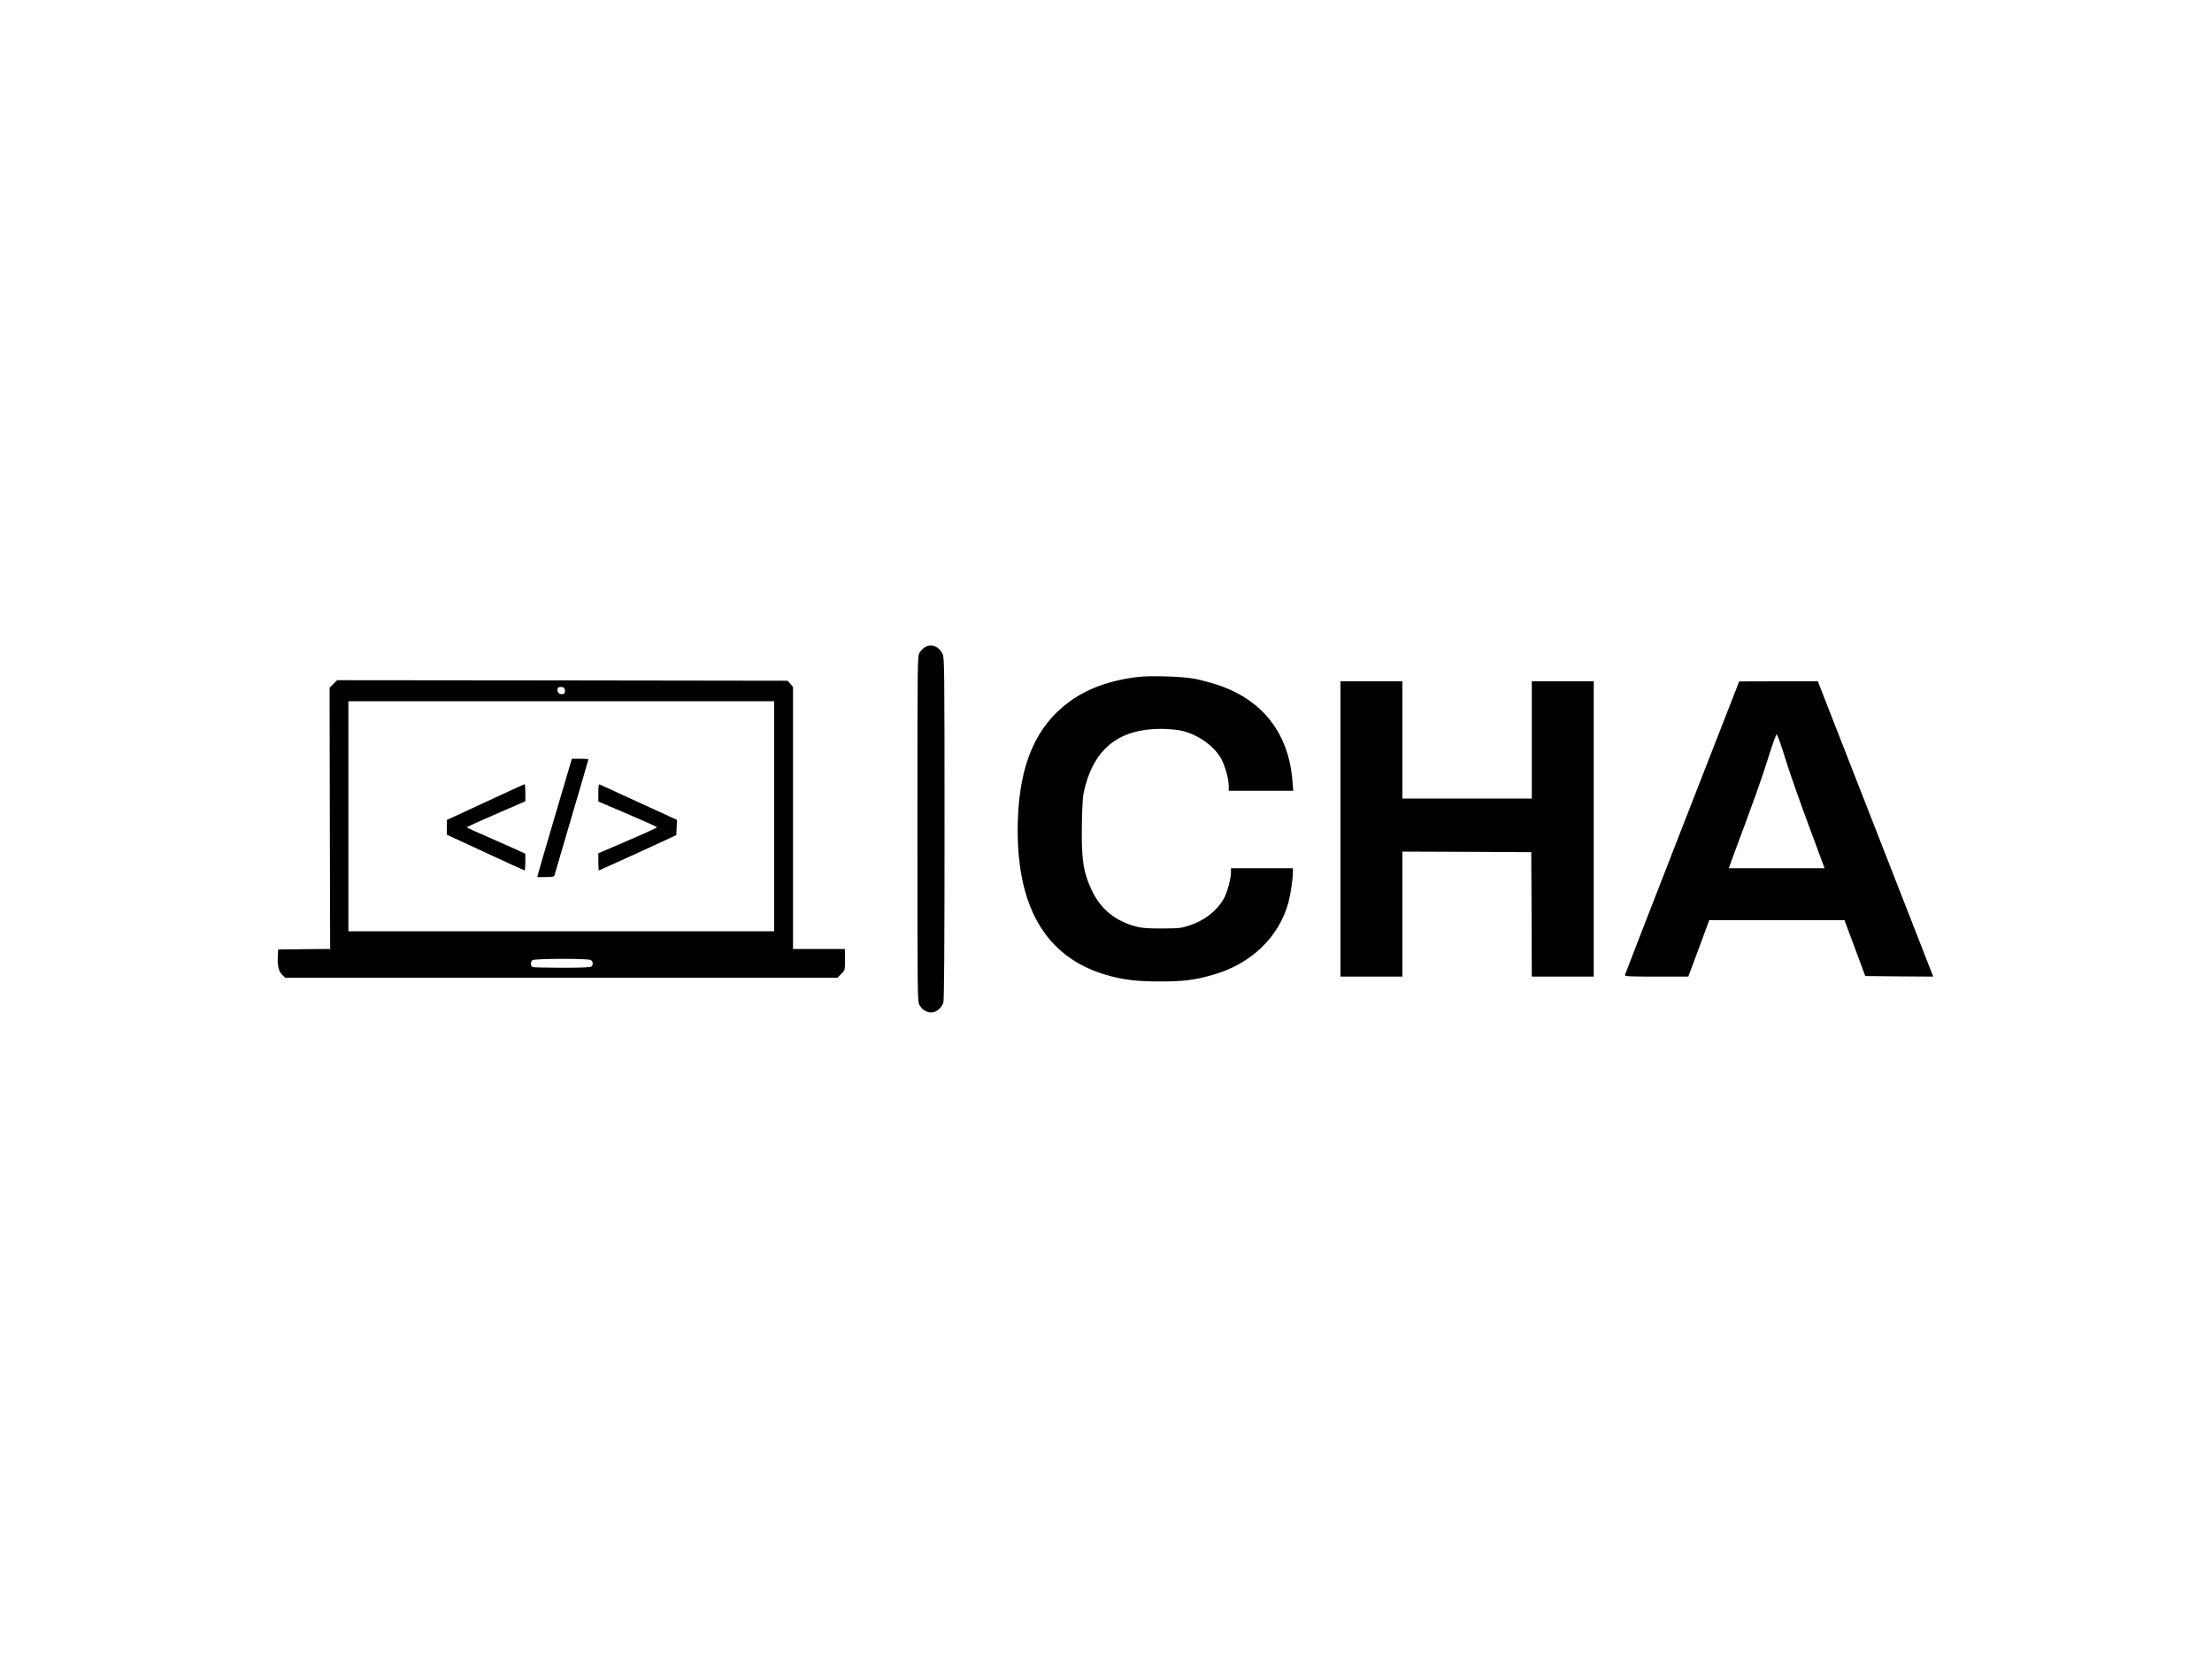 <?xml version="1.0" standalone="no"?>
<!DOCTYPE svg PUBLIC "-//W3C//DTD SVG 20010904//EN"
 "http://www.w3.org/TR/2001/REC-SVG-20010904/DTD/svg10.dtd">
<svg version="1.0" xmlns="http://www.w3.org/2000/svg"
 width="2000pt" height="1500pt" viewBox="0 0 2000 1500"
 preserveAspectRatio="xMidYMid meet">

<g transform="translate(0,1500) scale(0.1,-0.1)"
fill="#000000" stroke="none">
<path d="M8370 9153 c-19 -10 -43 -34 -55 -53 -20 -35 -20 -44 -20 -1595 0
-1549 0 -1560 20 -1595 29 -49 84 -75 128 -61 40 13 71 44 86 84 8 20 11 504
11 1575 0 1453 -1 1549 -18 1581 -33 66 -96 92 -152 64z"/>
<path d="M10295 8880 c-255 -29 -467 -106 -631 -228 -298 -221 -445 -562 -461
-1067 -24 -771 244 -1239 802 -1401 151 -43 266 -57 480 -58 215 0 320 13 485
61 344 99 594 340 680 655 19 73 40 214 40 275 l0 33 -280 0 -280 0 0 -38 c0
-58 -36 -189 -67 -241 -64 -109 -172 -193 -307 -238 -75 -25 -94 -27 -251 -28
-132 0 -184 4 -235 18 -185 50 -315 155 -394 318 -82 171 -100 288 -94 616 5
217 7 247 31 337 93 348 316 516 684 516 59 0 140 -7 178 -15 146 -31 292
-130 362 -247 36 -60 73 -188 73 -255 l0 -43 291 0 292 0 -7 86 c-33 433 -270
737 -678 872 -68 22 -166 48 -218 57 -114 19 -384 27 -495 15z"/>
<path d="M3014 8816 l-34 -34 2 -1181 3 -1181 -235 -2 -235 -3 -3 -55 c-5 -88
6 -140 38 -172 l28 -28 2497 0 2497 0 34 34 c34 34 34 34 34 130 l0 96 -235 0
-235 0 0 1184 0 1185 -24 28 -24 28 -2037 3 -2037 2 -34 -34z m2094 -58 c2
-19 -2 -28 -18 -33 -24 -8 -50 10 -50 35 0 24 10 31 40 28 19 -2 26 -10 28
-30z m1892 -1138 l0 -1040 -1925 0 -1925 0 0 1040 0 1040 1925 0 1925 0 0
-1040z m-1659 -1300 c21 -12 25 -40 7 -58 -9 -9 -81 -12 -264 -12 -139 0 -259
3 -268 6 -19 7 -21 45 -4 62 16 16 500 17 529 2z"/>
<path d="M5151 8073 c-11 -38 -78 -266 -150 -508 -71 -242 -133 -452 -136
-467 l-7 -28 75 0 c63 0 76 3 81 18 3 9 73 247 155 528 83 282 151 515 151
518 0 3 -34 6 -75 6 l-74 0 -20 -67z"/>
<path d="M4388 7747 l-348 -161 0 -67 0 -66 348 -161 c192 -89 352 -162 355
-162 4 0 7 34 7 76 l0 75 -82 38 c-46 21 -165 73 -265 117 -101 43 -183 81
-183 84 0 3 120 57 265 120 l265 115 0 77 c0 43 -3 78 -7 78 -5 -1 -164 -74
-355 -163z"/>
<path d="M5410 7833 l0 -80 265 -113 c146 -62 265 -116 265 -120 0 -4 -119
-59 -265 -121 l-265 -114 0 -77 c0 -43 2 -78 5 -78 2 0 161 72 352 159 l348
160 3 69 3 69 -343 157 c-189 87 -349 160 -355 163 -10 4 -13 -15 -13 -74z"/>
<path d="M12120 7505 l0 -1335 280 0 280 0 0 565 0 565 583 -2 582 -3 3 -562
2 -563 280 0 280 0 0 1335 0 1335 -280 0 -280 0 0 -530 0 -530 -585 0 -585 0
0 530 0 530 -280 0 -280 0 0 -1335z"/>
<path d="M15210 7519 c-283 -726 -516 -1326 -518 -1334 -3 -13 36 -15 285 -15
l288 0 95 255 94 255 611 0 612 0 94 -252 94 -253 308 -3 307 -2 -13 32 c-7
18 -242 619 -522 1336 l-509 1302 -355 0 -356 -1 -515 -1320z m933 619 c38
-122 133 -394 212 -605 l142 -383 -433 0 -433 0 28 78 c198 531 270 731 327
915 37 119 72 217 78 217 6 0 42 -100 79 -222z"/>
</g>
</svg>
